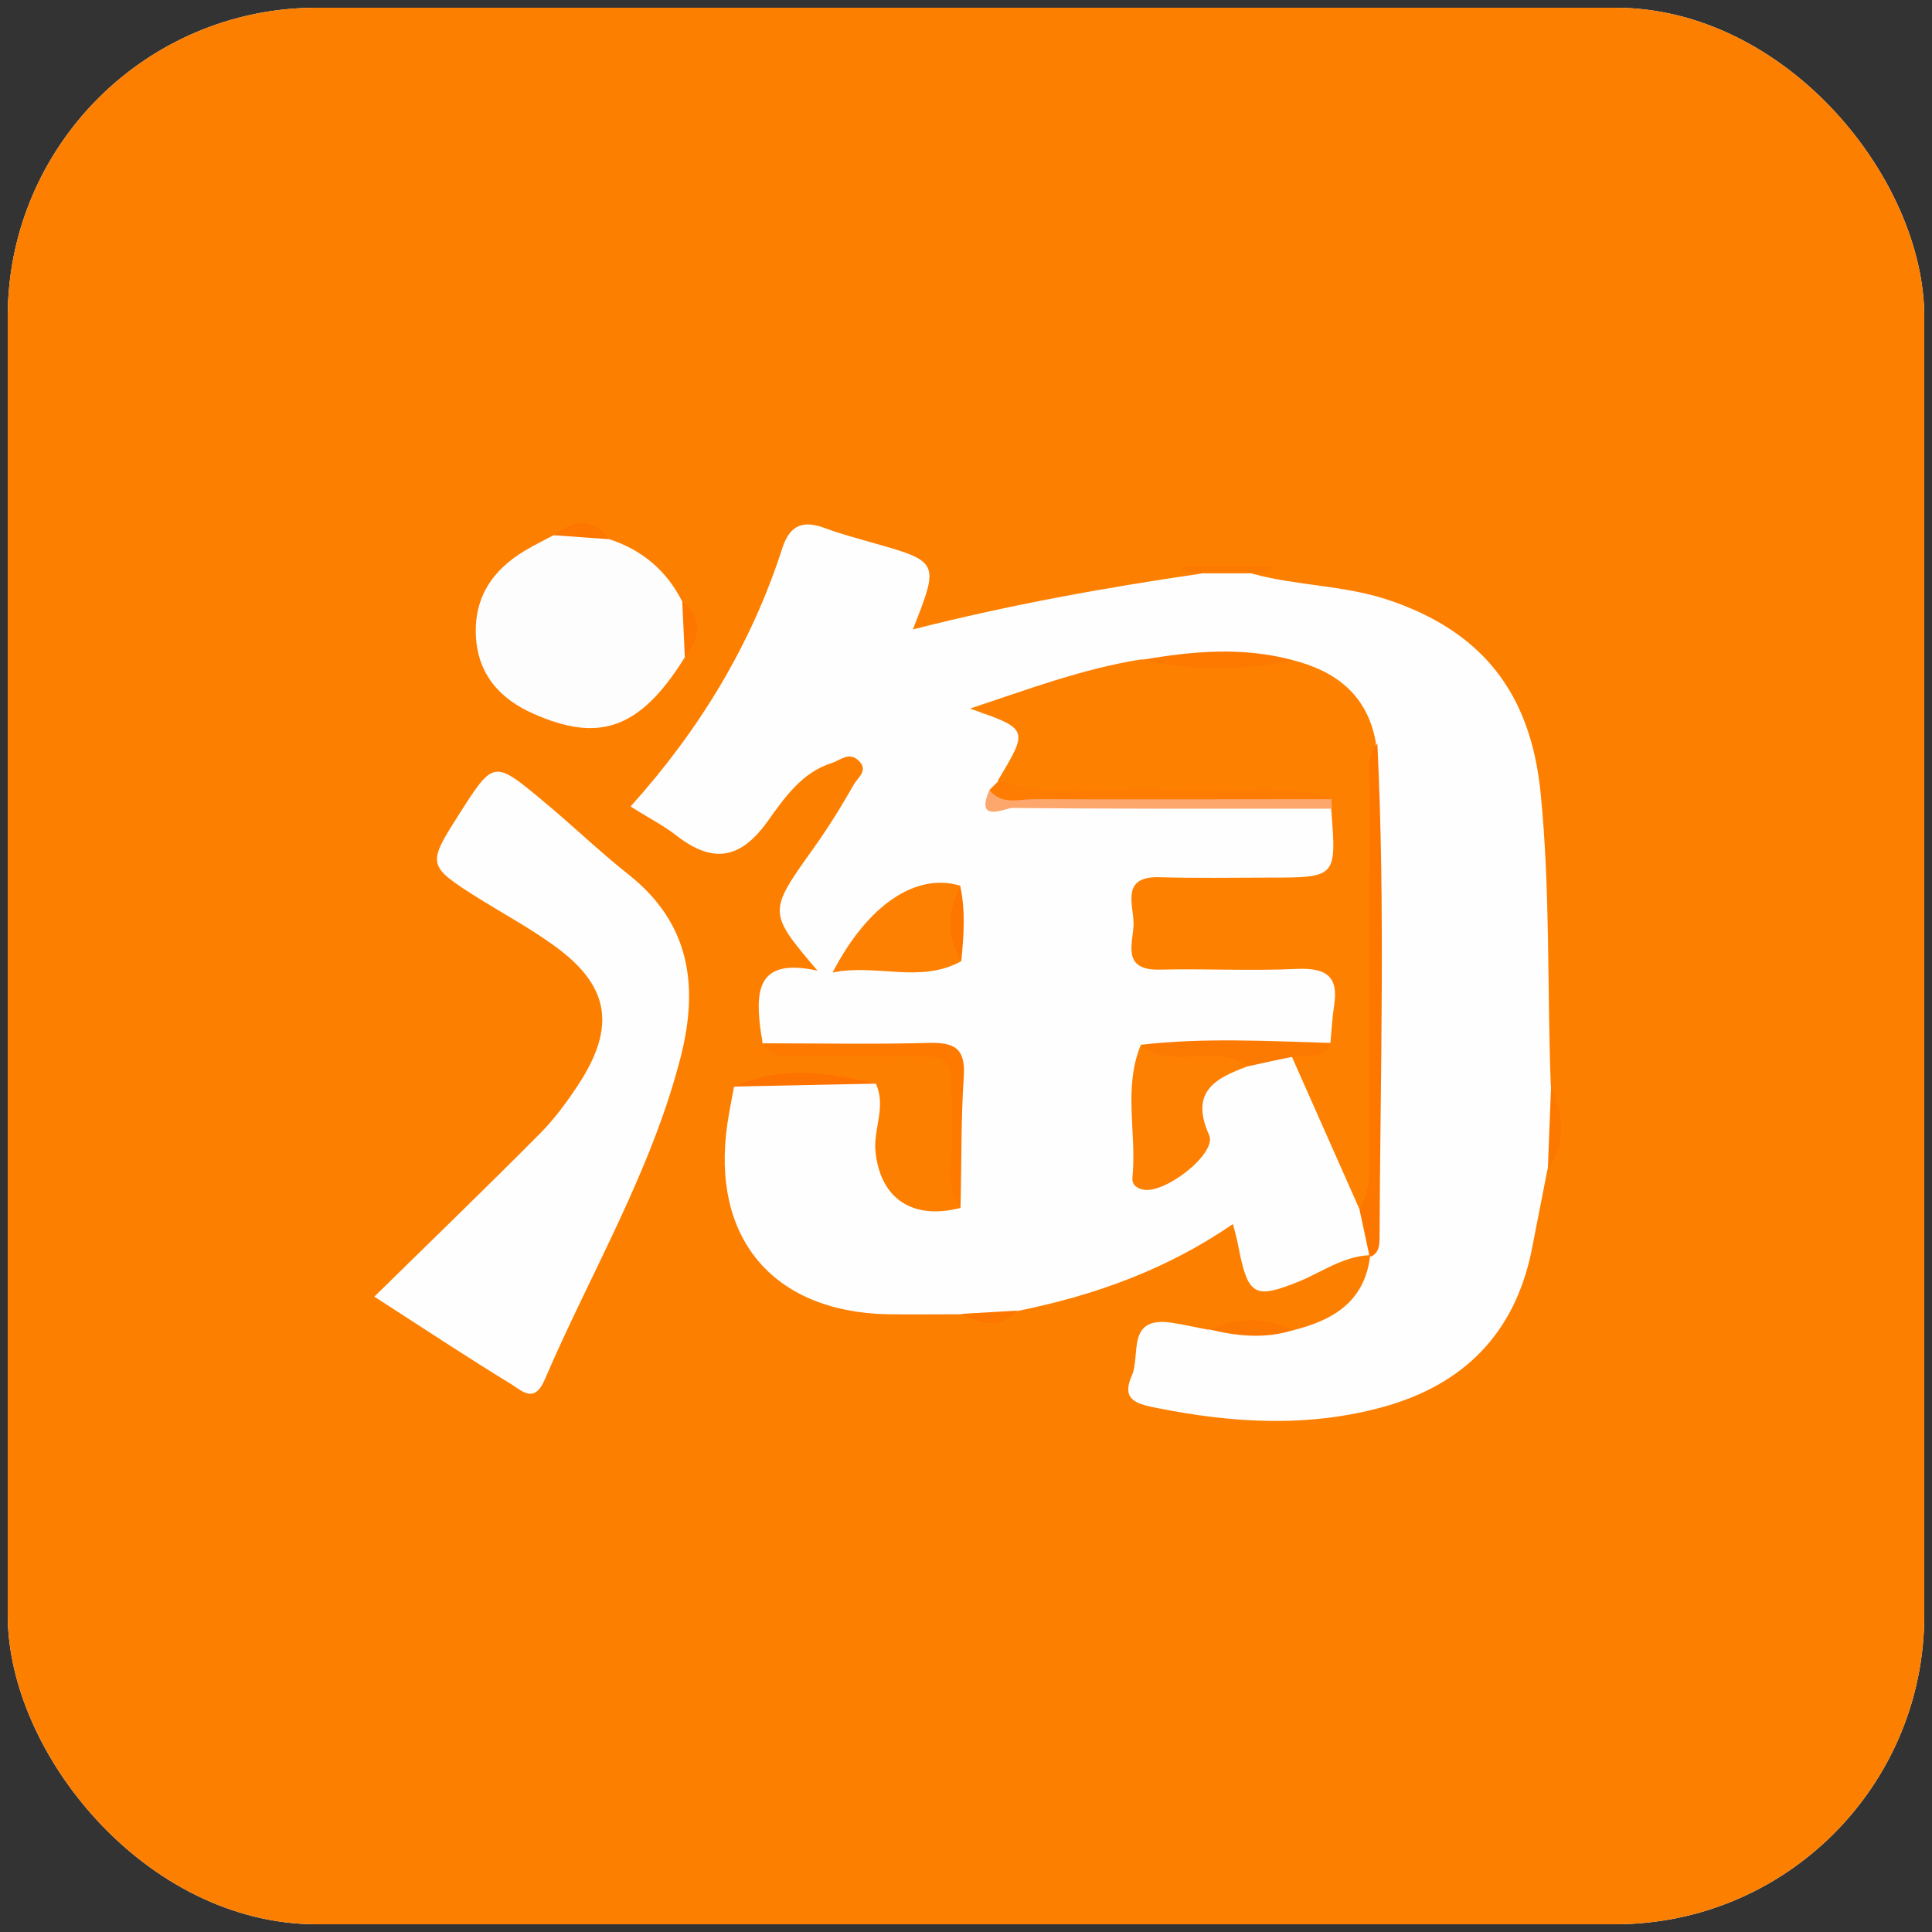 <svg width="125" height="125" viewBox="0 0 125 125" fill="none" xmlns="http://www.w3.org/2000/svg">
<rect x="0" y="0" width="125" height="125" fill="#333333" stroke="none"/>
<g clip-path="url(#clip0_2548_48005)">
<rect x="0.5" y="0.5" width="124" height="124" rx="20" fill="white"/>
<path d="M22.441 126.912C8.893 124.222 0.849 116.06 -1.903 102.578C-2.901 101.278 -2.387 99.827 -2.206 98.436C-1.964 74.494 -1.994 50.583 -2.206 26.641C-2.387 25.492 -2.841 24.283 -1.964 23.195C-0.421 14.973 3.117 7.989 10.224 3.123C14.185 0.402 18.661 -0.777 23.197 -1.956C24.286 -2.863 25.465 -2.409 26.645 -2.198C50.536 -1.956 74.457 -1.986 98.347 -2.198C99.527 -2.379 100.706 -2.863 101.795 -1.956C110.716 -0.203 118.035 3.939 122.903 11.919C125.051 15.426 125.928 19.326 126.956 23.195C127.863 24.283 127.409 25.462 127.198 26.641C126.956 50.553 126.956 74.434 127.198 98.315C127.379 99.494 127.833 100.673 126.956 101.792C125.232 111.133 120.938 118.72 112.379 123.557C109.295 125.31 105.878 125.945 102.581 126.943C101.251 127.85 99.829 127.426 98.408 127.215C74.457 126.973 50.505 126.973 26.554 127.215C25.193 127.396 23.742 127.88 22.441 126.912Z" fill="#FD7F00"/>
<path d="M56.666 70.111C57.354 71.582 56.5 73.029 56.643 74.499C56.951 77.536 59.015 78.959 62.146 78.152C61.624 76.468 61.932 74.737 61.908 73.029C61.861 68.024 61.885 68.095 56.714 67.977C54.247 67.929 51.733 68.57 49.337 67.502C49.313 67.289 49.29 67.099 49.242 66.885C48.863 64.229 48.886 61.904 52.895 62.806C49.669 59.011 49.693 59.011 52.634 54.883C53.583 53.555 54.437 52.179 55.243 50.756C55.48 50.329 56.239 49.831 55.528 49.191C54.911 48.621 54.366 49.191 53.844 49.357C51.851 49.973 50.713 51.681 49.622 53.199C47.866 55.619 46.087 55.856 43.787 54.077C42.909 53.389 41.913 52.891 40.798 52.179C45.257 47.222 48.602 41.719 50.618 35.457C51.116 33.915 52.017 33.654 53.393 34.176C54.342 34.532 55.338 34.793 56.311 35.077C60.794 36.334 60.794 36.334 59.062 40.723C65.324 39.133 71.491 38.019 77.682 37.117C78.797 36.524 79.912 36.524 81.027 37.117C83.873 37.9 86.862 37.852 89.708 38.778C95.828 40.794 99.006 44.755 99.67 51.23C100.311 57.564 100.097 63.873 100.334 70.183C100.524 72.009 100.951 73.859 100.121 75.662C99.765 77.441 99.433 79.22 99.077 80.999C97.962 86.288 94.713 89.561 89.566 91.008C84.632 92.384 79.722 92.076 74.765 91.079C73.436 90.819 72.559 90.51 73.223 89.016C73.816 87.688 72.843 85.15 75.784 85.577C76.591 85.695 77.374 85.885 78.156 86.027C79.983 85.743 81.809 85.956 83.636 86.075C86.198 85.434 88.261 84.272 88.641 81.307C88.19 74.642 88.308 67.953 88.308 61.264C88.308 57.303 88.332 53.342 88.285 49.38C88.095 46.036 86.198 44.209 83.043 43.474C80.125 42.691 77.231 43.094 74.338 43.498C70.709 43.925 67.388 45.633 63.403 46.154C67.245 46.202 67.554 46.913 65.538 50.377C65.395 50.732 65.277 51.064 65.632 51.373C71.207 51.705 76.757 51.42 82.284 51.539C83.659 51.562 85.13 51.278 86.34 52.322C87.573 56.164 86.719 57.469 82.805 57.658C80.766 57.753 78.726 57.635 76.662 57.73C75.263 57.801 74.266 58.275 74.338 59.912C74.409 61.43 75.405 61.715 76.638 61.786C78.583 61.881 80.528 61.786 82.474 61.857C86.719 61.999 87.644 63.304 86.482 67.502C84.3 68.475 81.999 67.668 79.746 67.977C78.156 68.19 76.52 67.811 74.954 68.237C73.294 70.206 74.1 72.507 74.219 74.642C74.29 75.828 75.334 75.519 76.093 75.116C76.994 74.642 77.492 73.812 77.255 72.839C76.543 69.945 78.37 69.068 80.576 68.38C81.62 68.095 82.616 67.668 83.731 68.048C86.482 70.847 86.957 74.713 88.498 78.057C88.498 79.101 89.352 80.145 88.569 81.212C86.885 81.307 85.557 82.279 84.086 82.896C81.145 84.082 80.742 83.869 80.102 80.548C80.03 80.168 79.935 79.813 79.769 79.196C75.452 82.161 70.78 83.821 65.846 84.817C64.684 85.577 63.45 85.245 62.217 85.031C60.604 85.031 58.967 85.055 57.354 85.031C49.977 84.841 45.992 80.074 47.06 72.721C47.178 71.914 47.345 71.131 47.487 70.325C50.547 69.495 53.607 69.827 56.666 70.111Z" fill="#FEFEFE"/>
<path d="M24.218 83.892C27.942 80.24 31.452 76.848 34.915 73.361C35.84 72.436 36.647 71.345 37.382 70.23C39.92 66.387 39.446 63.707 35.698 61.074C34.204 60.007 32.591 59.129 31.025 58.157C27.61 55.998 27.61 55.974 29.721 52.654C31.927 49.191 31.95 49.167 35.105 51.8C37.003 53.365 38.758 55.073 40.679 56.591C44.688 59.77 45.21 63.849 44.024 68.451C42.126 75.828 38.212 82.351 35.247 89.253C34.607 90.771 33.848 90.06 33.16 89.609C30.29 87.854 27.491 86.004 24.218 83.892Z" fill="#FEFEFE"/>
<path d="M39.422 34.888C41.533 35.575 43.122 36.904 44.142 38.92C45.162 40.082 44.806 41.292 44.308 42.525C41.367 47.269 38.687 48.028 34.512 46.178C32.354 45.229 30.883 43.616 30.788 41.078C30.693 38.588 31.903 36.856 33.967 35.623C34.56 35.267 35.2 34.959 35.817 34.627C37.05 34.176 38.307 33.725 39.422 34.888Z" fill="#FEFDFD"/>
<path d="M49.361 67.502C52.919 67.502 56.477 67.573 60.035 67.478C61.648 67.431 62.478 67.739 62.359 69.613C62.169 72.436 62.217 75.282 62.146 78.129C61.078 76.776 61.648 75.187 61.6 73.717C61.434 67.455 62.43 68.403 56.026 68.309C54.508 68.285 52.99 68.309 51.448 68.309C50.665 68.309 49.812 68.451 49.361 67.502Z" fill="#FD7900"/>
<path d="M56.666 70.111C53.607 70.183 50.547 70.23 47.487 70.301C50.523 68.925 53.583 69.376 56.666 70.111Z" fill="#FE7300"/>
<path d="M81.074 37.093C79.959 37.093 78.844 37.093 77.73 37.093C77.326 37.046 76.947 36.999 76.543 36.927C76.543 36.833 76.52 36.738 76.52 36.643C78.465 36.643 80.41 36.643 82.379 36.643C82.094 37.212 81.501 36.927 81.074 37.093Z" fill="#FD7A00"/>
<path d="M83.683 86.051C81.857 86.644 80.03 86.454 78.204 86.004C80.03 85.245 81.857 85.197 83.683 86.051Z" fill="#FD7800"/>
<path d="M100.145 75.662C100.216 73.835 100.287 72.009 100.358 70.182C101.093 72.056 101.426 73.883 100.145 75.662Z" fill="#FD7800"/>
<path d="M44.308 42.525C44.261 41.316 44.19 40.106 44.142 38.92C45.494 40.035 45.305 41.268 44.308 42.525Z" fill="#FD7600"/>
<path d="M39.422 34.888C38.212 34.793 37.003 34.721 35.817 34.627C37.098 33.654 38.331 33.393 39.422 34.888Z" fill="#FD7700"/>
<path d="M62.217 85.007C63.427 84.936 64.636 84.865 65.846 84.794C64.707 85.956 63.474 85.719 62.217 85.007Z" fill="#FD7600"/>
<path d="M87.953 78.223C86.506 74.95 85.035 71.653 83.588 68.38C84.134 67.289 85.462 68.332 86.079 67.478C86.15 66.672 86.198 65.865 86.316 65.059C86.624 63.138 85.771 62.616 83.92 62.687C80.979 62.829 78.014 62.663 75.049 62.734C72.487 62.806 73.341 60.956 73.341 59.746C73.341 58.536 72.487 56.662 75.049 56.757C77.397 56.828 79.746 56.781 82.07 56.781C86.482 56.781 86.482 56.781 86.126 52.322C85.842 52.084 85.51 51.918 85.154 51.823C79.343 51.634 73.531 51.8 67.72 51.728C66.534 51.705 65.182 52.013 64.565 50.495C66.558 47.174 66.558 47.174 62.763 45.846C66.534 44.589 70.068 43.261 73.816 42.668C77.065 42.905 80.315 42.525 83.565 42.691C86.435 43.403 88.475 44.968 89.02 48.052C88.57 56.994 88.973 65.937 88.807 74.903C88.878 76.089 89.352 77.441 87.953 78.223Z" fill="#FD8001"/>
<path d="M80.718 68.996C78.631 69.755 76.97 70.633 78.228 73.432C78.773 74.618 75.358 77.275 73.958 76.966C73.484 76.871 73.223 76.611 73.27 76.16C73.555 73.313 72.653 70.396 73.816 67.597C75.31 67.811 76.804 67.692 78.299 67.716C79.319 67.739 80.315 67.811 80.718 68.996Z" fill="#FD8002"/>
<path d="M62.193 62.189C59.536 63.66 56.69 62.331 53.867 62.924C56.145 58.536 59.252 56.449 62.122 57.303C61.79 58.939 61.671 60.552 62.193 62.189Z" fill="#FD8002"/>
<path d="M87.953 78.223C88.712 77.014 88.617 75.685 88.617 74.357C88.617 66.696 88.593 59.01 88.641 51.349C88.641 50.258 88.285 49.072 89.115 48.099C89.637 58.726 89.305 69.376 89.257 80.002C89.257 80.501 89.257 81.046 88.688 81.307L88.593 81.212C88.38 80.216 88.166 79.22 87.953 78.223Z" fill="#FD7700"/>
<path d="M80.718 68.996C78.631 67.455 75.856 69.305 73.816 67.597C77.895 67.123 81.999 67.36 86.103 67.478C85.604 68.688 84.49 68.214 83.612 68.38C82.639 68.57 81.691 68.783 80.718 68.996Z" fill="#FD7A02"/>
<path d="M86.15 51.705C86.15 51.918 86.174 52.108 86.174 52.322C79.295 52.322 72.392 52.345 65.514 52.274C65.039 52.274 63.047 53.318 64.019 51.112C69.475 51.823 74.954 51.254 80.41 51.444C82.331 51.539 84.276 51.159 86.15 51.705Z" fill="#FDA76D"/>
<path d="M86.15 51.705C79.722 51.705 73.294 51.728 66.866 51.705C65.917 51.705 64.802 52.108 64.019 51.112C64.233 50.898 64.423 50.709 64.636 50.495C68.313 51.8 72.132 50.803 75.879 51.112C79.295 51.444 82.782 50.471 86.15 51.705Z" fill="#FD7C01"/>
<path d="M83.659 42.715C80.41 43.379 77.16 43.427 73.911 42.691C77.16 42.122 80.41 41.837 83.659 42.715Z" fill="#FD7900"/>
<path d="M62.193 62.189C61.221 60.576 61.316 58.939 62.122 57.303C62.478 58.916 62.359 60.552 62.193 62.189Z" fill="#FD7700"/>
</g>
<defs>
<clipPath id="clip0_2548_48005">
<rect x="0.5" y="0.5" width="124" height="124" rx="20" fill="white"/>
</clipPath>
</defs>
</svg>
